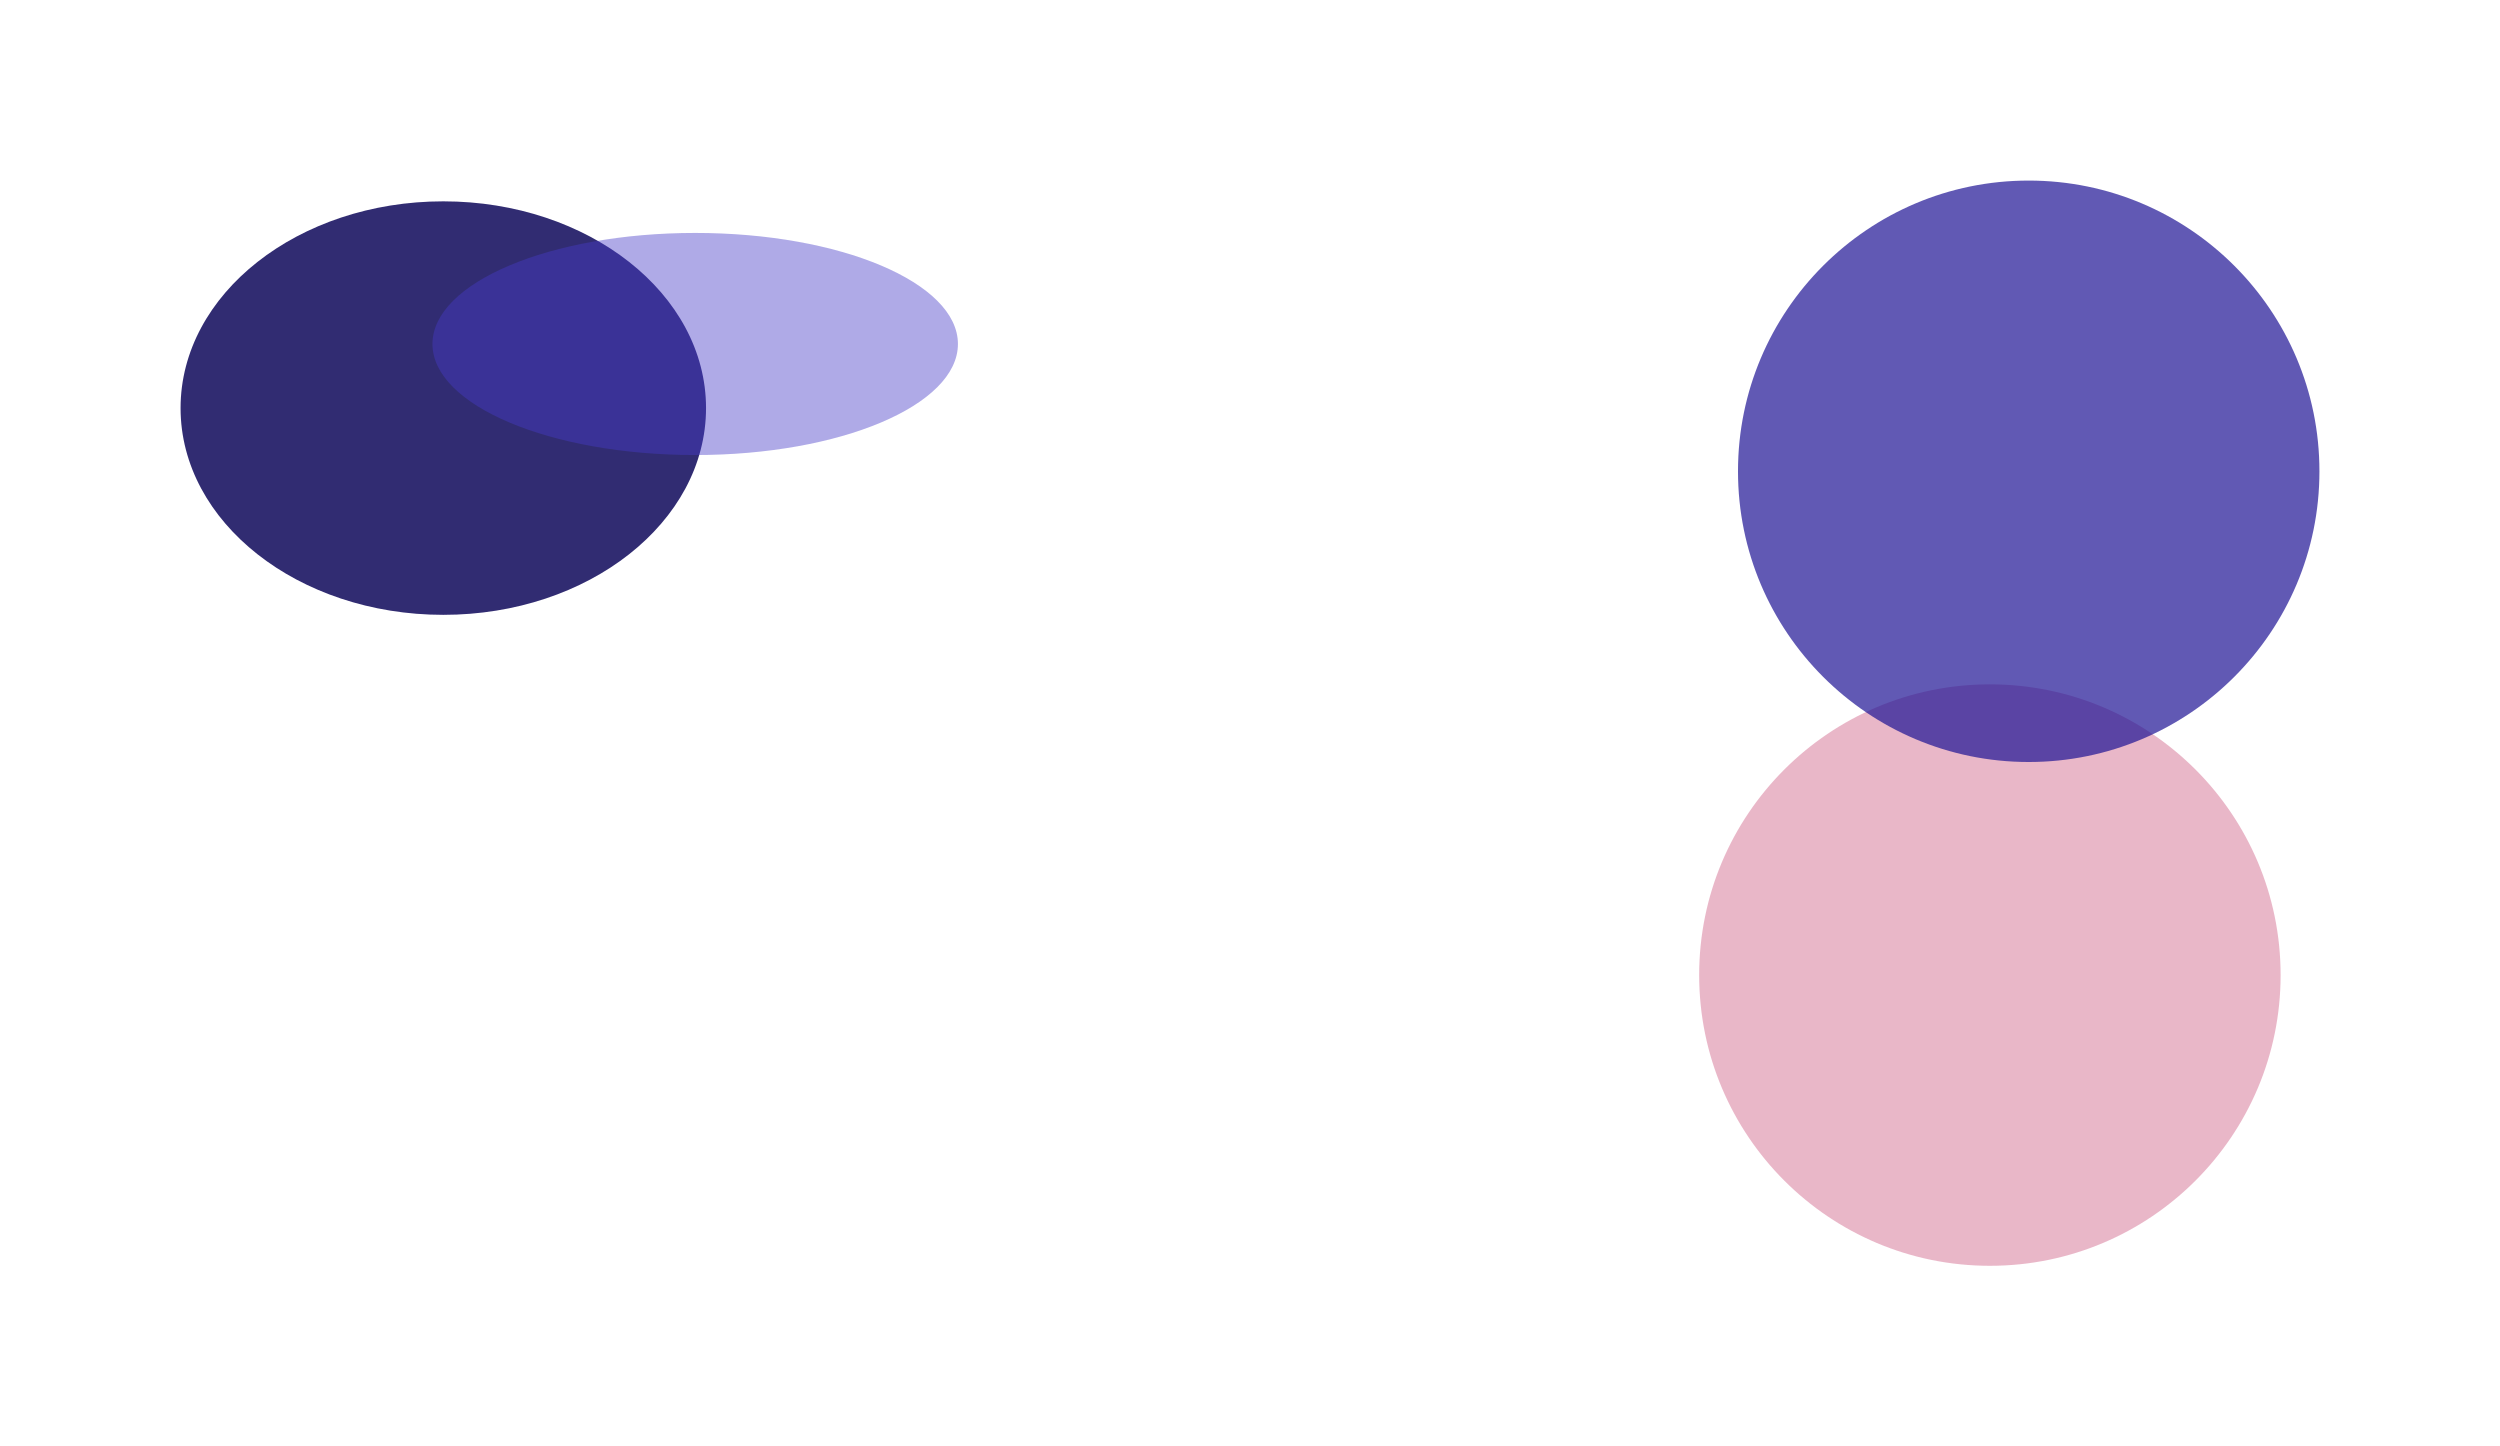 <svg fill="none" height="1602" viewBox="0 0 2769 1602" width="2769" xmlns="http://www.w3.org/2000/svg" xmlns:xlink="http://www.w3.org/1999/xlink">
    <filter id="a" color-interpolation-filters="sRGB" filterUnits="userSpaceOnUse" height="1044" width="1044" x="1682" y="558">
        <feFlood flood-opacity="0" result="BackgroundImageFix" />
        <feBlend in="SourceGraphic" in2="BackgroundImageFix" mode="normal" result="shape" />
        <feGaussianBlur result="effect1_foregroundBlur" stdDeviation="100" />
    </filter>
    <filter id="b" color-interpolation-filters="sRGB" filterUnits="userSpaceOnUse" height="1044" width="1044" x="1725" y="0">
        <feFlood flood-opacity="0" result="BackgroundImageFix" />
        <feBlend in="SourceGraphic" in2="BackgroundImageFix" mode="normal" result="shape" />
        <feGaussianBlur result="effect1_foregroundBlur" stdDeviation="100" />
    </filter>
    <filter id="c" color-interpolation-filters="sRGB" filterUnits="userSpaceOnUse" height="858" width="982" x="0" y="23">
        <feFlood flood-opacity="0" result="BackgroundImageFix" />
        <feBlend in="SourceGraphic" in2="BackgroundImageFix" mode="normal" result="shape" />
        <feGaussianBlur result="effect1_foregroundBlur" stdDeviation="100" />
    </filter>
    <filter id="d" color-interpolation-filters="sRGB" filterUnits="userSpaceOnUse" height="646" width="982" x="279" y="58">
        <feFlood flood-opacity="0" result="BackgroundImageFix" />
        <feBlend in="SourceGraphic" in2="BackgroundImageFix" mode="normal" result="shape" />
        <feGaussianBlur result="effect1_foregroundBlur" stdDeviation="100" />
    </filter>
    <g filter="url(#a)" opacity=".34">
        <circle cx="2204" cy="1080" fill="#bf2b5f" r="322" />
    </g>
    <g filter="url(#b)" opacity=".7">
        <circle cx="2247" cy="522" fill="#1e1394" r="322" />
    </g>
    <g filter="url(#c)" opacity=".9">
        <ellipse cx="491" cy="452" fill="#1b1563" rx="291" ry="229" />
    </g>
    <g filter="url(#d)" opacity=".43">
        <ellipse cx="770" cy="381" fill="#453ac7" rx="291" ry="123" />
    </g>
</svg>